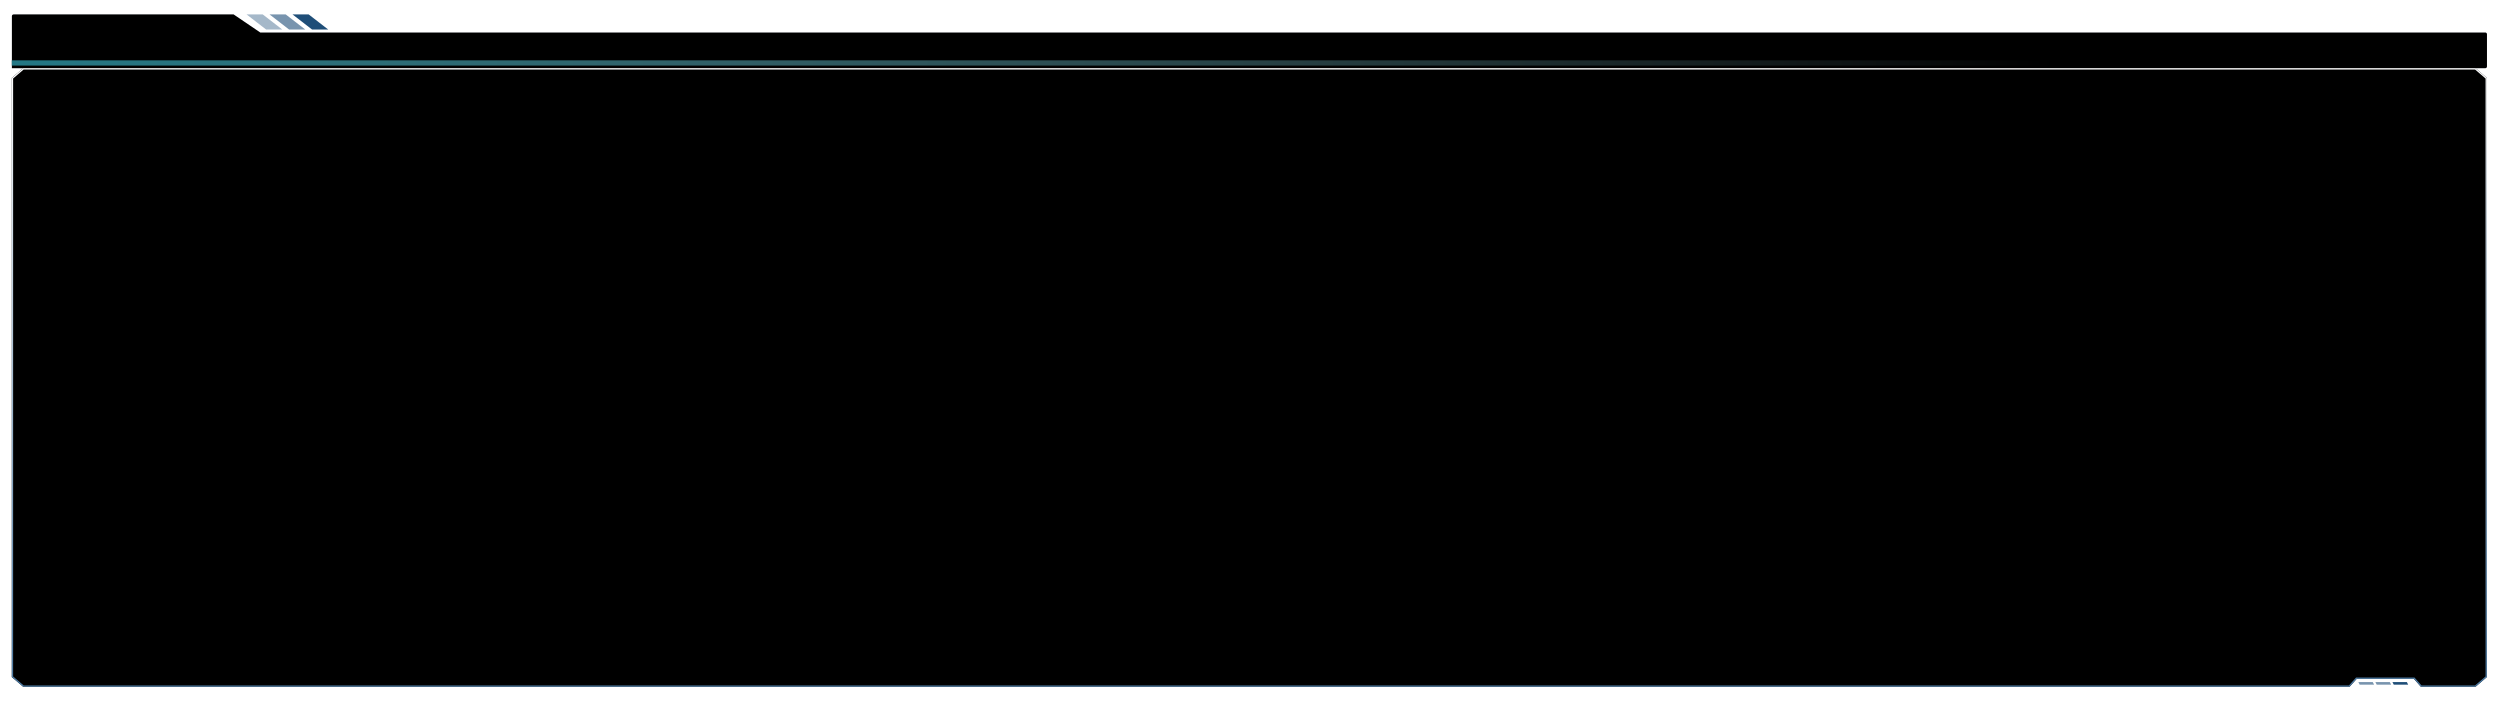 <?xml version="1.0" encoding="UTF-8"?>
<svg width="1906px" height="535px" viewBox="0 0 1906 535" version="1.1" xmlns="http://www.w3.org/2000/svg" xmlns:xlink="http://www.w3.org/1999/xlink">
    <title>3</title>
    <defs>
        <filter x="-0.6%" y="-29.3%" width="101.3%" height="158.5%" filterUnits="objectBoundingBox" id="filter-1">
            <feOffset dx="0" dy="2" in="SourceAlpha" result="shadowOffsetOuter1"></feOffset>
            <feGaussianBlur stdDeviation="2" in="shadowOffsetOuter1" result="shadowBlurOuter1"></feGaussianBlur>
            <feColorMatrix values="0 0 0 0 0.012   0 0 0 0 0.392   0 0 0 0 0.42  0 0 0 0.253 0" type="matrix" in="shadowBlurOuter1" result="shadowMatrixOuter1"></feColorMatrix>
            <feMerge>
                <feMergeNode in="shadowMatrixOuter1"></feMergeNode>
                <feMergeNode in="SourceGraphic"></feMergeNode>
            </feMerge>
        </filter>
        <path d="M189.426,13.78 L169.115,0 L1.361,0 C0.645,0 0.064,0.574 0.064,1.281 L0.064,30.75 L0.064,40.846 C0.252,40.945 -0.149,41 0.064,41 L1885.767,41 C1886.484,41 1887.064,40.426 1887.064,39.719 L1887.064,15.061 C1887.064,14.353 1886.484,13.78 1885.767,13.78 L189.426,13.78 Z" id="path-2"></path>
        <filter x="-1.4%" y="-63.4%" width="102.8%" height="226.8%" filterUnits="objectBoundingBox" id="filter-3">
            <feGaussianBlur stdDeviation="26" in="SourceAlpha" result="shadowBlurInner1"></feGaussianBlur>
            <feOffset dx="0" dy="0" in="shadowBlurInner1" result="shadowOffsetInner1"></feOffset>
            <feComposite in="shadowOffsetInner1" in2="SourceAlpha" operator="arithmetic" k2="-1" k3="1" result="shadowInnerInner1"></feComposite>
            <feColorMatrix values="0 0 0 0 1   0 0 0 0 1   0 0 0 0 1  0 0 0 0.788 0" type="matrix" in="shadowInnerInner1"></feColorMatrix>
        </filter>
        <linearGradient x1="0%" y1="50%" x2="100%" y2="50%" id="linearGradient-4">
            <stop stop-color="#237784" offset="0%"></stop>
            <stop stop-color="#8DC4CC" stop-opacity="0" offset="100%"></stop>
        </linearGradient>
        <filter x="-0.6%" y="-2.5%" width="101.3%" height="105.1%" filterUnits="objectBoundingBox" id="filter-5">
            <feOffset dx="0" dy="2" in="SourceAlpha" result="shadowOffsetOuter1"></feOffset>
            <feGaussianBlur stdDeviation="2" in="shadowOffsetOuter1" result="shadowBlurOuter1"></feGaussianBlur>
            <feColorMatrix values="0 0 0 0 0.012   0 0 0 0 0.392   0 0 0 0 0.42  0 0 0 0.253 0" type="matrix" in="shadowBlurOuter1" result="shadowMatrixOuter1"></feColorMatrix>
            <feMerge>
                <feMergeNode in="shadowMatrixOuter1"></feMergeNode>
                <feMergeNode in="SourceGraphic"></feMergeNode>
            </feMerge>
        </filter>
        <linearGradient x1="50%" y1="0%" x2="50%" y2="100%" id="linearGradient-6">
            <stop stop-color="#4D7BA4" offset="0%"></stop>
            <stop stop-color="#FFFFFF" offset="100%"></stop>
        </linearGradient>
        <polygon id="path-7" points="8.645 4.40278008e-12 1782.336 4.6072942e-12 1787.692 6 1831.376 6 1836.664 4.6072942e-12 1878.355 4.6072942e-12 1887 7.394 1887 464.183 1878.355 471.577 8.645 471.577 1.29674049e-12 464.183 1.45661261e-12 7.394"></polygon>
        <filter x="-1.4%" y="-5.5%" width="102.8%" height="111.0%" filterUnits="objectBoundingBox" id="filter-8">
            <feGaussianBlur stdDeviation="26" in="SourceAlpha" result="shadowBlurInner1"></feGaussianBlur>
            <feOffset dx="0" dy="0" in="shadowBlurInner1" result="shadowOffsetInner1"></feOffset>
            <feComposite in="shadowOffsetInner1" in2="SourceAlpha" operator="arithmetic" k2="-1" k3="1" result="shadowInnerInner1"></feComposite>
            <feColorMatrix values="0 0 0 0 1   0 0 0 0 1   0 0 0 0 1  0 0 0 0.788 0" type="matrix" in="shadowInnerInner1"></feColorMatrix>
        </filter>
    </defs>
    <g id="蓝色" stroke="none" stroke-width="1" fill="none" fill-rule="evenodd">
        <g id="人口档案切图" transform="translate(-7, -539)">
            <g id="中心左2备份" transform="translate(16, 548)">
                <g id="分组-1" filter="url(#filter-1)">
                    <g id="路径">
                        <use fill="#F2F7FC" fill-rule="evenodd" xlink:href="#path-2"></use>
                        <use fill="black" fill-opacity="1" filter="url(#filter-3)" xlink:href="#path-2"></use>
                    </g>
                    <path d="M206.237,11.531 L191.321,0 L179,0 L193.915,11.531 L206.237,11.531 Z" id="路径" fill="#1F4E78" fill-rule="nonzero" opacity="0.4"></path>
                    <path d="M223.746,11.531 L208.831,0 L196.509,0 L211.425,11.531 L223.746,11.531 Z" id="路径" fill="#1F4E78" fill-rule="nonzero" opacity="0.6"></path>
                    <path d="M241.256,11.531 L226.34,0 L214.019,0 L228.934,11.531 L241.256,11.531 Z" id="路径" fill="#1F4E78" fill-rule="nonzero"></path>
                </g>
                <polygon id="矩形" fill="url(#linearGradient-4)" points="0 37 1553 37 1553 41 0 41"></polygon>
                <g id="编组-17备份" filter="url(#filter-5)" transform="translate(943.5, 280.789) scale(1, -1) translate(-943.5, -280.789) translate(0, 45)">
                    <g id="编组-4" transform="translate(1808, 2.577) scale(-1, 1) translate(-1808, -2.577) translate(1789, 1.577)" fill="#1F4E78">
                        <g id="编组-22" transform="translate(19, 1) scale(-1, 1) translate(-19, -1) ">
                            <polygon id="路径备份-5" transform="translate(32, 1) scale(-1, 1) translate(-32, -1) " points="26 0 37 0 38 2 27 2"></polygon>
                            <polygon id="路径备份-6" opacity="0.6" transform="translate(19, 1) scale(-1, 1) translate(-19, -1) " points="13 0 24 0 25 2 14 2"></polygon>
                            <polygon id="路径备份-7" opacity="0.6" transform="translate(6, 1) scale(-1, 1) translate(-6, -1) " points="-3.41060513e-13 0 11 0 12 2 1 2"></polygon>
                        </g>
                    </g>
                    <g id="路径备份-3">
                        <use fill="#F2F7FC" fill-rule="evenodd" xlink:href="#path-7"></use>
                        <use fill="black" fill-opacity="1" filter="url(#filter-8)" xlink:href="#path-7"></use>
                        <path stroke="url(#linearGradient-6)" stroke-width="1" d="M1836.889,0.5 L1878.17,0.5 L1886.5,7.625 L1886.5,463.953 L1878.17,471.077 L8.83,471.077 L0.5,463.953 L0.5,7.625 L8.83,0.5 L1782.112,0.5 L1787.468,6.5 L1831.602,6.5 L1836.889,0.5 Z" stroke-linejoin="square"></path>
                    </g>
                </g>
            </g>
        </g>
    </g>
</svg>